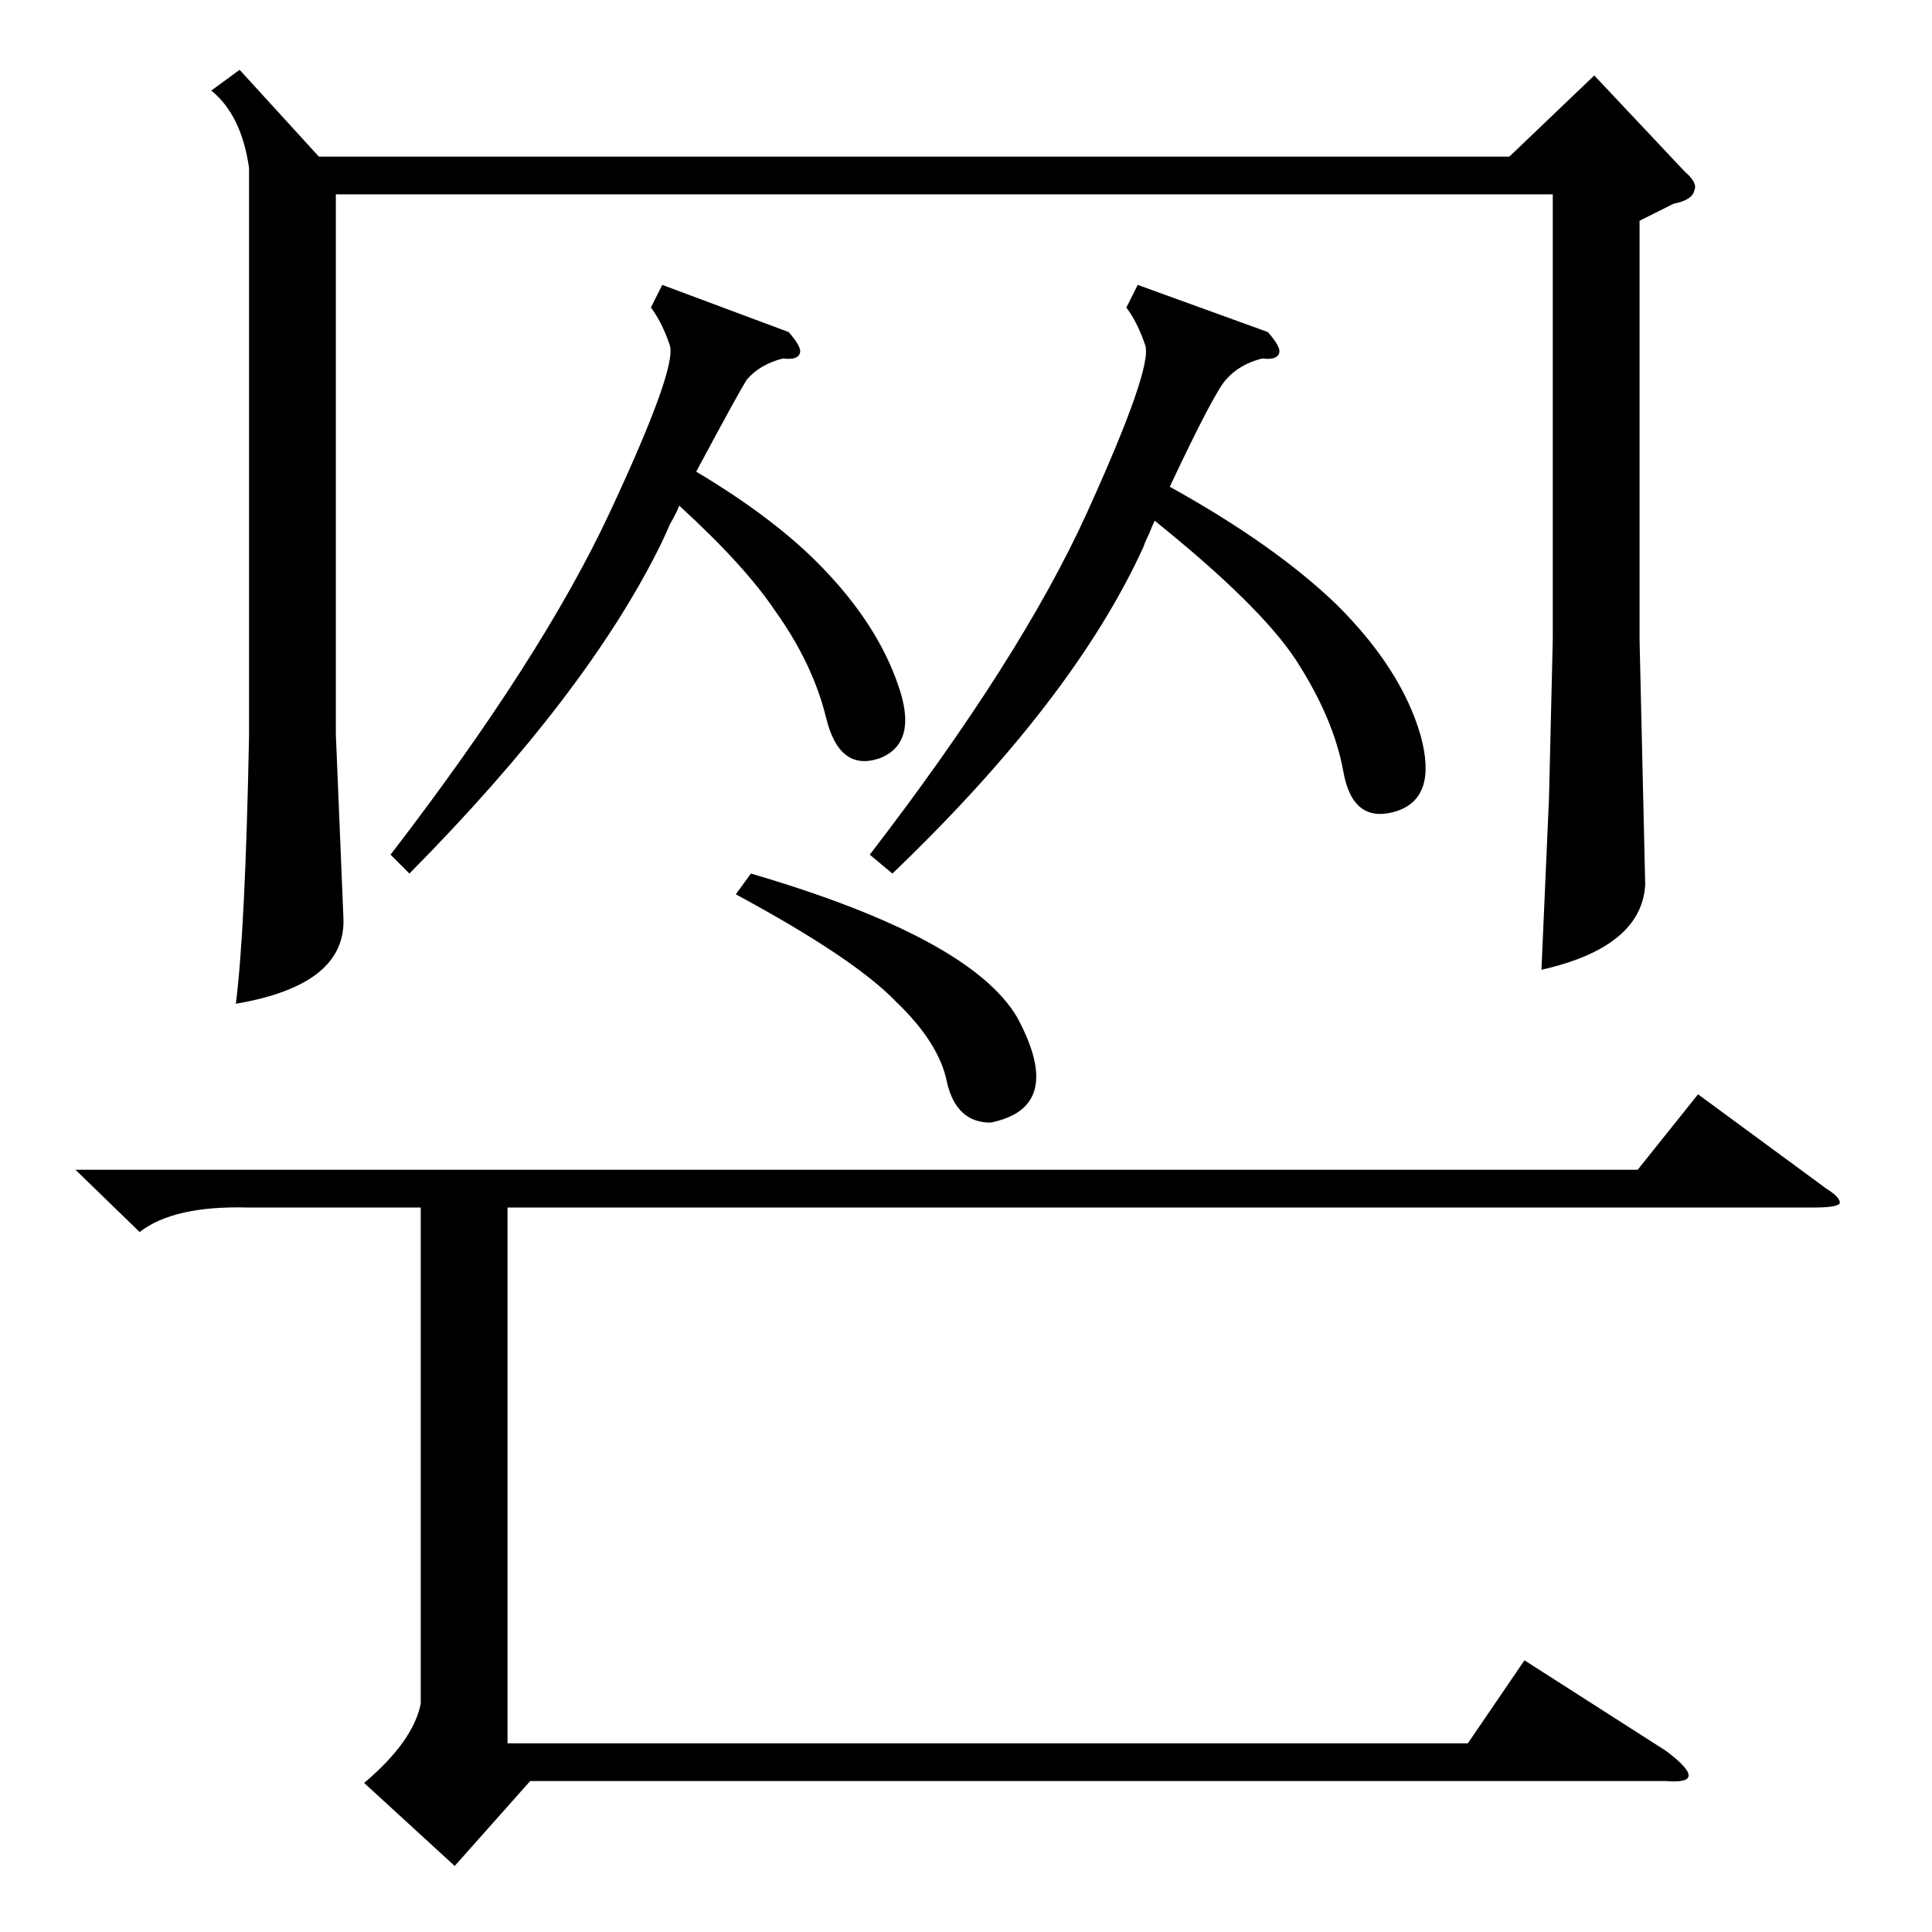 <?xml version="1.0" standalone="no"?>
<!DOCTYPE svg PUBLIC "-//W3C//DTD SVG 1.1//EN" "http://www.w3.org/Graphics/SVG/1.1/DTD/svg11.dtd" >
<svg xmlns="http://www.w3.org/2000/svg" xmlns:xlink="http://www.w3.org/1999/xlink" version="1.1" viewBox="0 -205 1024 1024">
  <g transform="matrix(1 0 0 -1 0 819)">
   <path fill="currentColor"
d="M127 987l42 -46h631l45 43l48 -51q7 -6 5 -10q-1 -5 -11 -7l-18 -9v-222l3 -130q-2 -33 -55 -45l4 91l2 84v236h-645v-286l4 -97q2 -36 -57 -46q5 39 7 142v301q-4 28 -20 41zM40 404h828l32 40l68 -50q8 -5 7 -8q-2 -2 -13 -2h-693v-284h509l30 44l75 -48q12 -9 12 -13
t-12 -3h-602l-40 -45l-48 44q26 22 30 42v263h-92q-39 1 -57 -13zM603 873l69 -25q7 -8 6 -11q-1 -4 -9 -3q-12 -3 -19 -11q-6 -6 -30 -57q56 -31 89 -63q34 -34 44 -69q9 -33 -13 -40q-23 -7 -28 21t-25 59q-19 29 -75 74q-1 -2 -3 -7q-2 -4 -3 -7q-37 -81 -133 -173
l-12 10q80 104 115 181t31 89t-10 20zM351 873l67 -25q7 -8 6 -11q-1 -4 -9 -3q-12 -3 -19 -11q-4 -6 -27 -49q42 -25 67 -51q29 -30 40 -62q11 -31 -10 -39q-21 -7 -28 21q-7 29 -27 57q-16 24 -51 56q-1 -3 -5 -10q-3 -7 -5 -11q-39 -79 -133 -174l-10 10q80 104 116 181
t32 89t-10 20zM390 550l8 11q116 -34 141 -76q26 -48 -14 -56q-18 0 -23 21q-4 21 -27 43q-22 23 -85 57z" />
  </g>

</svg>
